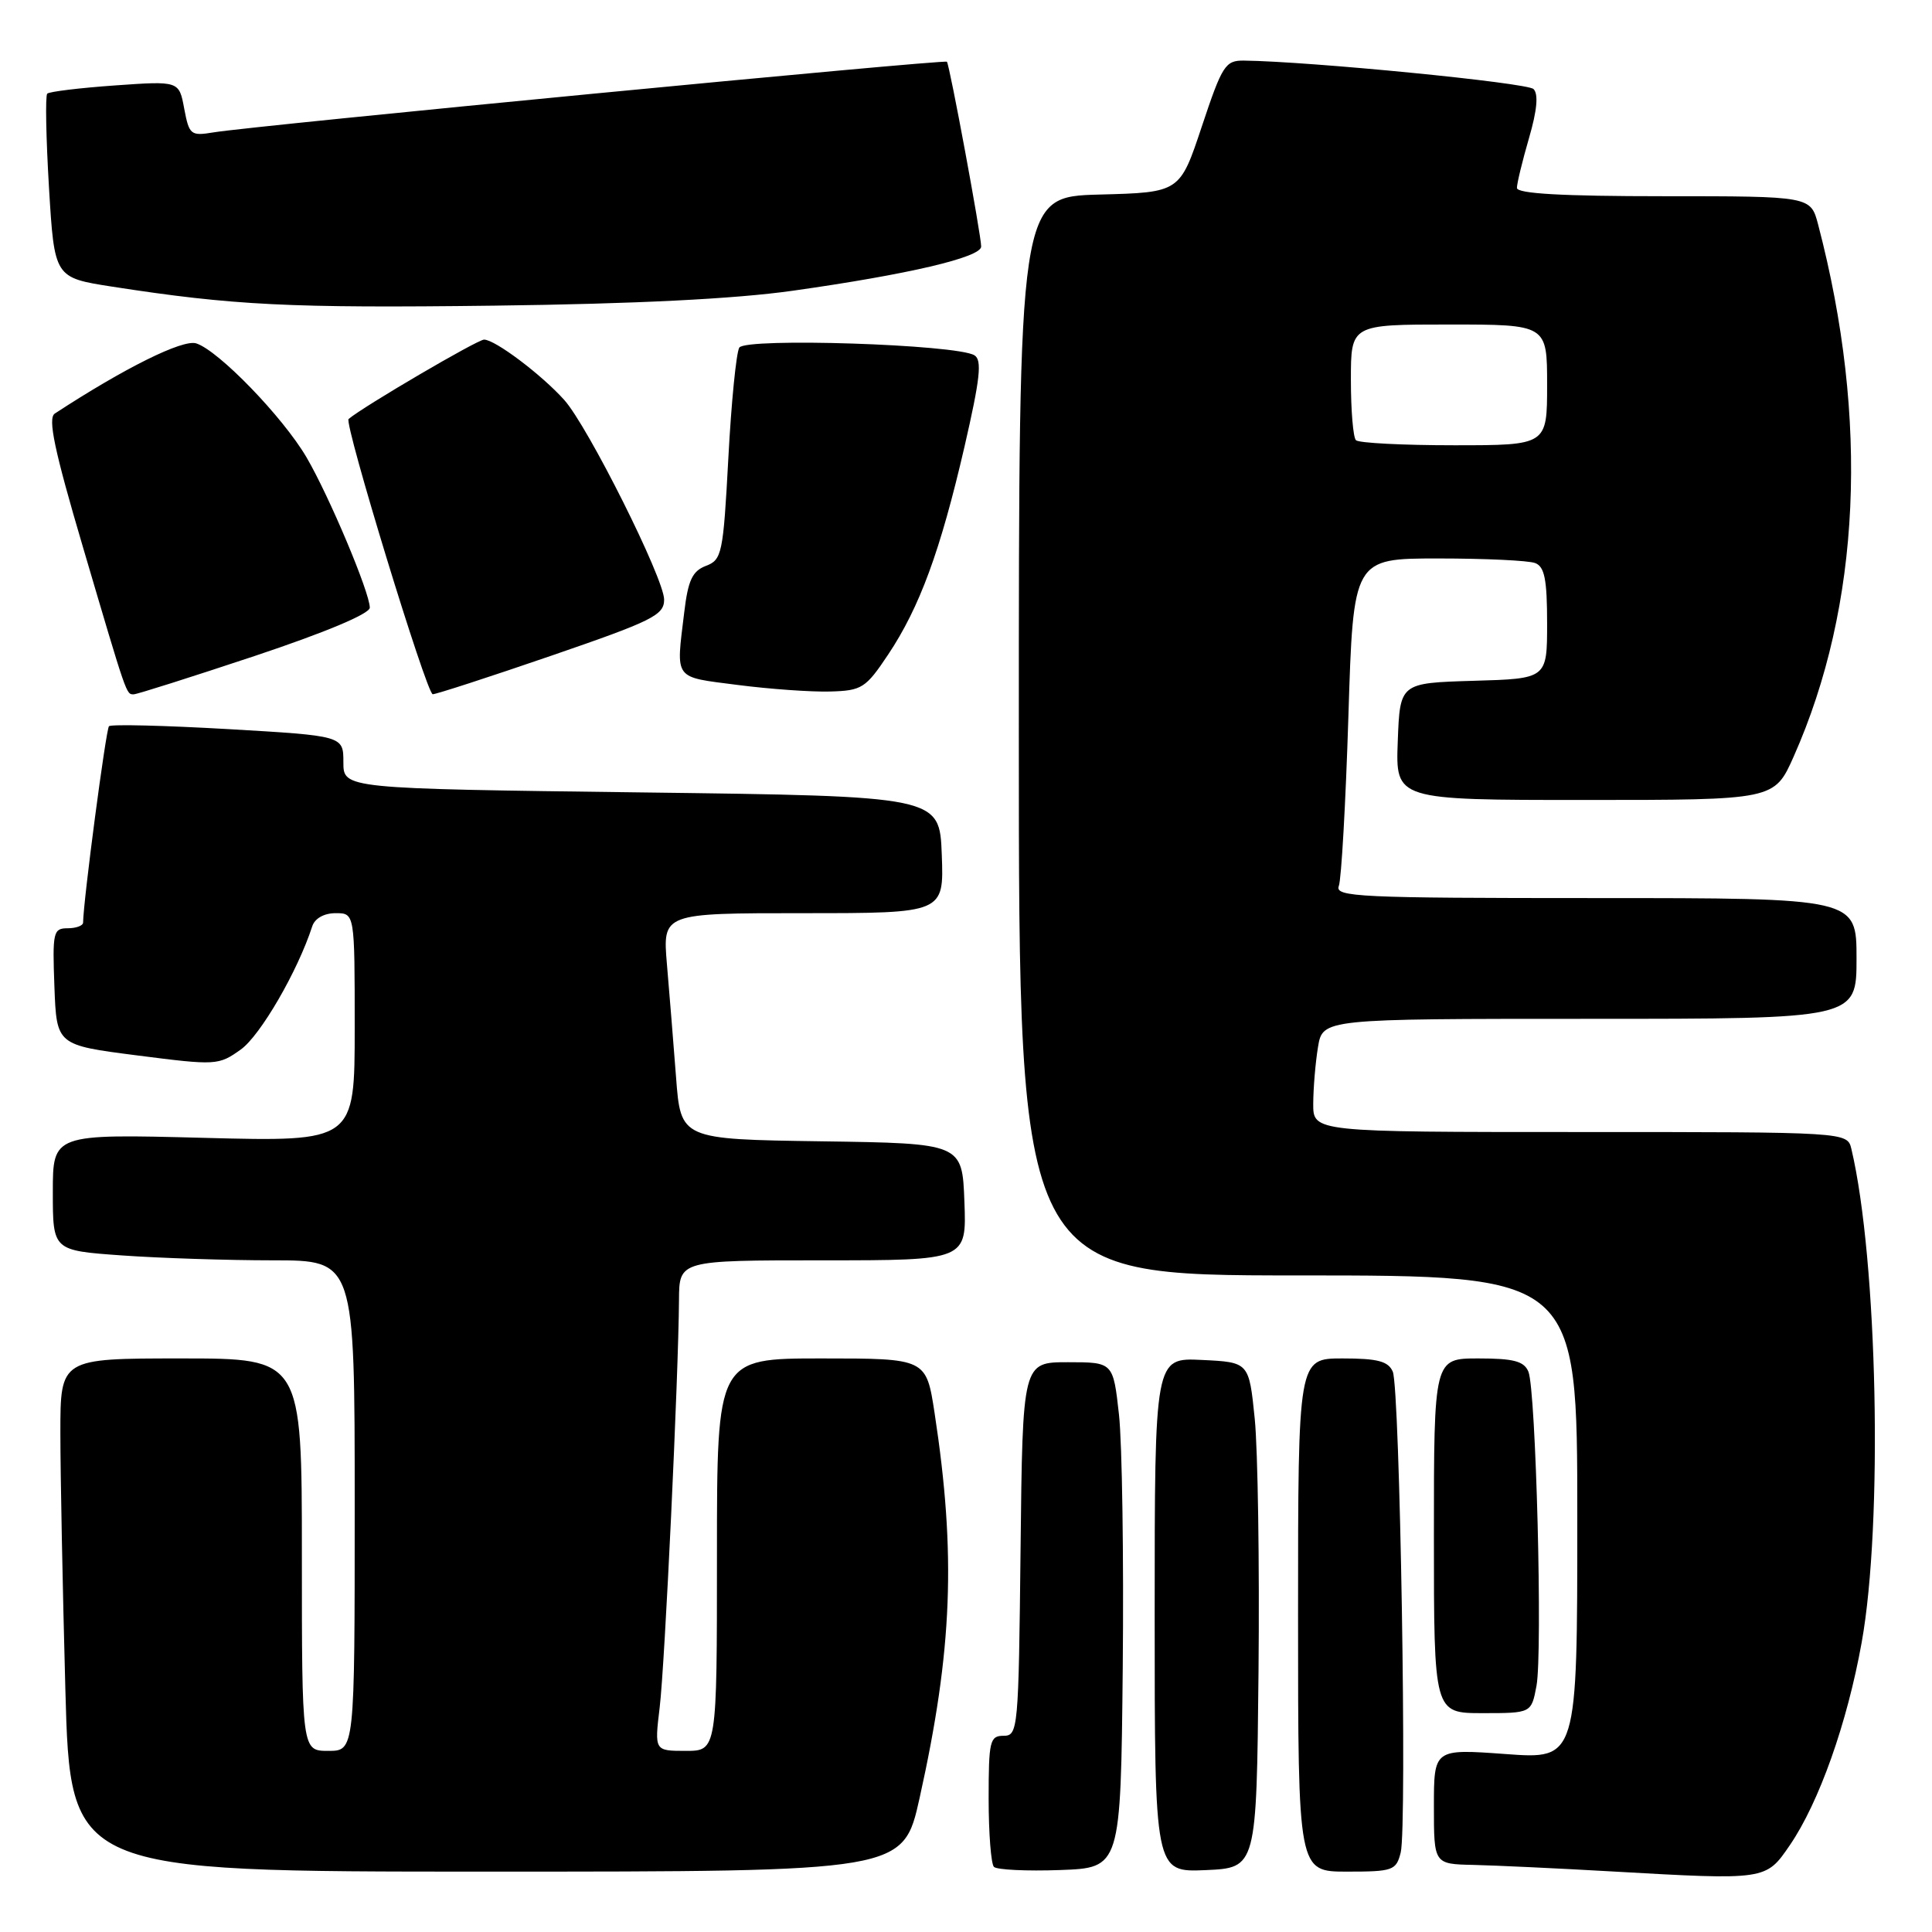<?xml version="1.0" encoding="UTF-8" standalone="no"?>
<!DOCTYPE svg PUBLIC "-//W3C//DTD SVG 1.1//EN" "http://www.w3.org/Graphics/SVG/1.1/DTD/svg11.dtd" >
<svg xmlns="http://www.w3.org/2000/svg" xmlns:xlink="http://www.w3.org/1999/xlink" version="1.1" viewBox="0 0 256 256">
 <g >
 <path fill="currentColor"
d=" M 237.16 244.50 C 241.02 238.86 244.76 228.34 246.68 217.64 C 249.52 201.90 248.79 166.91 245.32 152.25 C 244.78 150.00 244.78 150.00 209.39 150.00 C 174.00 150.00 174.00 150.00 174.01 146.25 C 174.02 144.19 174.30 140.81 174.64 138.75 C 175.26 135.00 175.26 135.00 210.63 135.00 C 246.00 135.00 246.00 135.00 246.00 127.00 C 246.00 119.00 246.00 119.00 211.39 119.00 C 180.05 119.00 176.84 118.85 177.40 117.40 C 177.74 116.51 178.31 106.39 178.67 94.90 C 179.32 74.00 179.32 74.00 190.58 74.00 C 196.77 74.00 202.55 74.27 203.42 74.61 C 204.66 75.08 205.00 76.78 205.00 82.57 C 205.00 89.93 205.00 89.93 195.25 90.21 C 185.50 90.50 185.50 90.50 185.21 98.25 C 184.92 106.00 184.92 106.00 210.01 106.00 C 235.11 106.00 235.11 106.00 237.67 100.25 C 246.56 80.24 247.69 55.60 240.91 29.75 C 239.92 26.00 239.92 26.00 220.46 26.00 C 207.02 26.00 201.00 25.66 201.00 24.90 C 201.00 24.30 201.72 21.33 202.60 18.30 C 203.67 14.63 203.87 12.47 203.20 11.80 C 202.36 10.96 173.52 8.13 164.83 8.03 C 162.36 8.00 161.95 8.65 159.25 16.75 C 156.34 25.50 156.34 25.50 145.67 25.78 C 135.00 26.07 135.00 26.07 135.00 97.53 C 135.00 169.00 135.00 169.00 172.00 169.00 C 209.00 169.00 209.00 169.00 209.00 201.06 C 209.00 233.12 209.00 233.12 199.50 232.42 C 190.00 231.73 190.00 231.73 190.00 239.36 C 190.00 247.00 190.00 247.00 195.25 247.11 C 198.14 247.18 206.35 247.56 213.50 247.97 C 234.08 249.14 233.97 249.15 237.16 244.50 Z  M 121.85 238.25 C 126.21 218.64 126.70 205.97 123.84 187.25 C 122.73 180.00 122.73 180.00 108.86 180.00 C 95.00 180.00 95.00 180.00 95.00 206.00 C 95.00 232.00 95.00 232.00 90.86 232.00 C 86.72 232.00 86.72 232.00 87.41 226.25 C 88.10 220.56 89.90 182.39 89.97 172.25 C 90.00 167.00 90.00 167.00 109.04 167.00 C 128.08 167.00 128.08 167.00 127.79 159.25 C 127.50 151.50 127.50 151.50 108.85 151.23 C 90.20 150.96 90.20 150.96 89.58 142.73 C 89.23 138.20 88.69 131.46 88.37 127.75 C 87.80 121.00 87.80 121.00 106.44 121.00 C 125.08 121.00 125.08 121.00 124.79 113.25 C 124.50 105.50 124.50 105.50 85.00 105.00 C 45.50 104.50 45.50 104.50 45.50 101.00 C 45.50 97.50 45.50 97.50 30.22 96.61 C 21.81 96.13 14.71 95.95 14.44 96.23 C 14.04 96.63 11.04 119.36 11.01 122.25 C 11.00 122.66 10.08 123.00 8.96 123.00 C 7.05 123.00 6.94 123.52 7.21 130.74 C 7.50 138.48 7.50 138.48 18.19 139.85 C 28.64 141.19 28.96 141.17 31.90 139.07 C 34.49 137.23 39.45 128.68 41.37 122.75 C 41.71 121.69 42.94 121.00 44.47 121.00 C 47.00 121.00 47.00 121.00 47.00 136.14 C 47.00 151.29 47.00 151.29 27.00 150.77 C 7.00 150.25 7.00 150.25 7.00 157.97 C 7.00 165.70 7.00 165.70 16.15 166.35 C 21.19 166.71 30.19 167.00 36.15 167.00 C 47.00 167.00 47.00 167.00 47.00 199.50 C 47.00 232.00 47.00 232.00 43.50 232.00 C 40.00 232.00 40.00 232.00 40.00 206.00 C 40.00 180.00 40.00 180.00 24.00 180.00 C 8.00 180.00 8.00 180.00 8.00 189.84 C 8.00 195.25 8.30 210.55 8.66 223.84 C 9.32 248.00 9.32 248.00 64.50 248.00 C 119.68 248.00 119.68 248.00 121.85 238.25 Z  M 148.77 220.94 C 148.91 206.33 148.69 191.25 148.27 187.44 C 147.50 180.50 147.50 180.50 141.50 180.50 C 135.50 180.50 135.50 180.50 135.23 205.25 C 134.97 229.17 134.90 230.00 132.98 230.00 C 131.16 230.00 131.00 230.69 131.00 238.33 C 131.00 242.92 131.32 246.98 131.70 247.37 C 132.09 247.76 136.03 247.95 140.45 247.79 C 148.50 247.50 148.50 247.50 148.77 220.94 Z  M 166.76 221.50 C 166.90 207.20 166.67 192.12 166.26 188.00 C 165.50 180.50 165.50 180.50 159.25 180.20 C 153.00 179.90 153.00 179.90 153.00 214.00 C 153.00 248.09 153.00 248.09 159.75 247.80 C 166.50 247.50 166.50 247.50 166.76 221.50 Z  M 185.60 245.47 C 186.46 242.04 185.50 183.95 184.55 181.75 C 183.95 180.37 182.55 180.00 177.89 180.00 C 172.00 180.00 172.00 180.00 172.00 214.00 C 172.00 248.00 172.00 248.00 178.48 248.00 C 184.58 248.00 185.00 247.85 185.60 245.47 Z  M 203.59 223.40 C 204.42 218.96 203.52 184.16 202.52 181.75 C 201.94 180.36 200.56 180.00 195.89 180.00 C 190.00 180.00 190.00 180.00 190.00 203.50 C 190.00 227.00 190.00 227.00 196.45 227.00 C 202.91 227.00 202.91 227.00 203.59 223.40 Z  M 33.75 86.92 C 43.10 83.80 49.00 81.33 49.00 80.52 C 49.00 78.51 43.61 65.72 40.61 60.59 C 37.47 55.24 28.95 46.44 26.00 45.50 C 24.21 44.93 16.48 48.77 7.26 54.80 C 6.31 55.42 7.19 59.62 11.01 72.56 C 16.87 92.44 16.72 92.00 17.72 92.00 C 18.15 92.00 25.36 89.71 33.75 86.92 Z  M 73.09 86.87 C 86.47 82.27 88.00 81.51 88.00 79.45 C 88.00 76.67 77.90 56.48 74.76 52.99 C 71.73 49.62 65.59 45.00 64.14 45.00 C 63.27 45.00 48.16 53.85 46.19 55.52 C 45.56 56.06 56.54 91.98 57.34 91.99 C 57.80 91.99 64.89 89.69 73.09 86.87 Z  M 117.68 86.74 C 121.85 80.49 124.60 73.02 127.80 59.19 C 129.87 50.19 130.15 47.71 129.12 47.08 C 126.79 45.63 98.79 44.72 97.96 46.06 C 97.56 46.71 96.90 53.30 96.51 60.69 C 95.83 73.38 95.66 74.18 93.54 74.98 C 91.74 75.67 91.17 76.88 90.66 81.17 C 89.57 90.20 89.17 89.65 97.75 90.76 C 102.01 91.31 107.53 91.70 110.00 91.63 C 114.20 91.51 114.71 91.19 117.68 86.74 Z  M 105.00 38.53 C 120.32 36.37 130.00 34.10 130.01 32.67 C 130.02 31.19 125.83 8.61 125.47 8.18 C 125.18 7.84 33.58 16.66 28.30 17.54 C 25.27 18.04 25.07 17.88 24.41 14.40 C 23.73 10.72 23.73 10.72 15.24 11.32 C 10.57 11.65 6.53 12.14 6.26 12.41 C 5.99 12.68 6.10 18.27 6.49 24.84 C 7.21 36.79 7.21 36.79 14.85 37.98 C 30.92 40.47 38.34 40.84 65.50 40.50 C 84.15 40.27 97.34 39.61 105.00 38.53 Z  M 179.67 58.33 C 179.30 57.97 179.00 54.37 179.00 50.33 C 179.00 43.00 179.00 43.00 192.00 43.00 C 205.00 43.00 205.00 43.00 205.00 51.00 C 205.00 59.00 205.00 59.00 192.67 59.00 C 185.88 59.00 180.03 58.70 179.67 58.33 Z "/>
</g>
</svg>